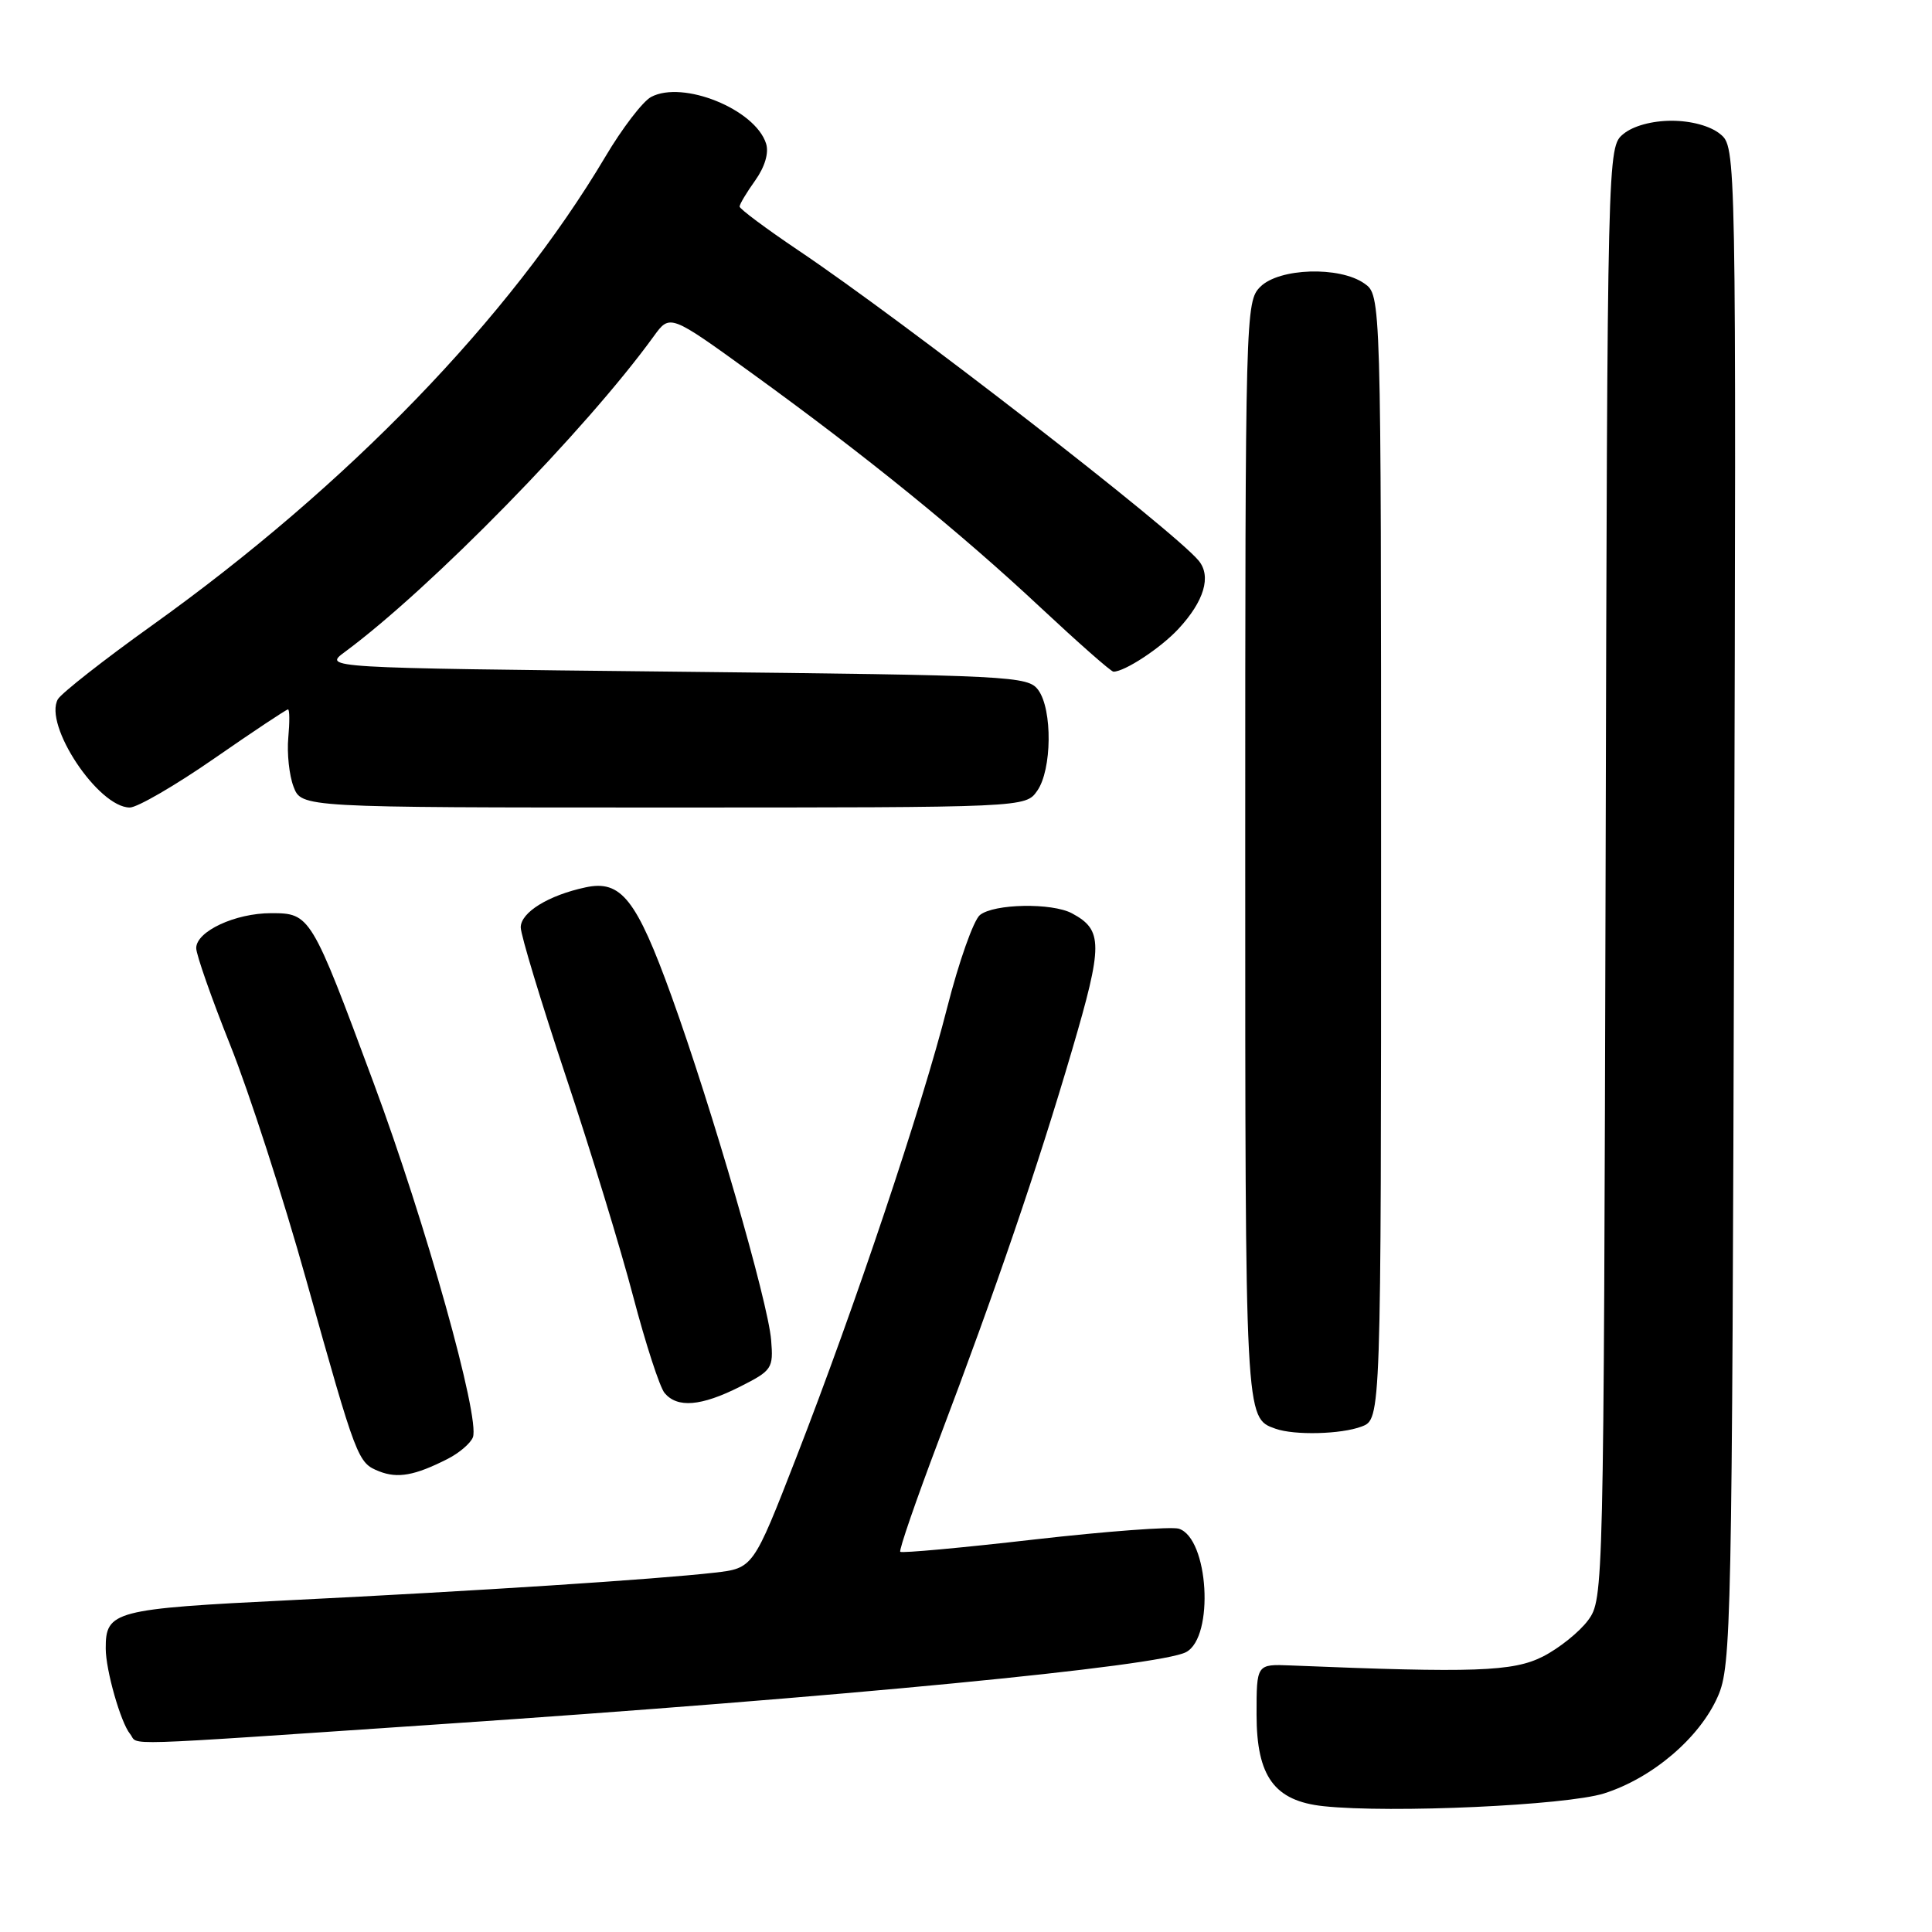 <?xml version="1.0" encoding="UTF-8" standalone="no"?>
<!DOCTYPE svg PUBLIC "-//W3C//DTD SVG 1.1//EN" "http://www.w3.org/Graphics/SVG/1.1/DTD/svg11.dtd" >
<svg xmlns="http://www.w3.org/2000/svg" xmlns:xlink="http://www.w3.org/1999/xlink" version="1.1" viewBox="0 0 256 256">
 <g >
 <path fill="currentColor"
d=" M 212.54 237.64 C 218.95 235.61 225.23 230.26 227.63 224.77 C 229.41 220.71 229.51 215.59 229.78 120.00 C 230.06 19.50 230.06 19.50 227.92 17.75 C 226.62 16.69 224.09 16.00 221.50 16.00 C 218.90 16.00 216.39 16.69 215.11 17.75 C 212.99 19.50 212.99 19.50 212.75 115.68 C 212.50 211.08 212.48 211.88 210.44 214.68 C 209.30 216.23 206.60 218.40 204.44 219.50 C 200.50 221.50 195.35 221.68 171.00 220.68 C 166.50 220.50 166.50 220.50 166.50 227.17 C 166.50 235.41 168.86 238.64 175.38 239.33 C 184.35 240.28 207.50 239.22 212.54 237.64 Z  M 58.14 228.48 C 111.45 224.88 153.64 220.80 157.17 218.91 C 160.93 216.90 160.15 203.82 156.20 202.56 C 155.23 202.26 146.62 202.90 137.05 203.99 C 127.48 205.09 119.49 205.82 119.29 205.62 C 119.09 205.42 121.38 198.79 124.37 190.88 C 131.99 170.77 137.48 154.72 142.05 139.15 C 146.17 125.14 146.16 123.23 142.04 121.02 C 139.38 119.60 131.70 119.74 129.84 121.25 C 129.00 121.94 127.05 127.45 125.51 133.50 C 122.16 146.69 113.33 173.02 105.50 193.15 C 99.80 207.80 99.80 207.80 94.65 208.39 C 86.94 209.27 63.23 210.81 38.50 212.03 C 15.07 213.18 13.99 213.46 14.01 218.44 C 14.01 221.29 15.99 228.24 17.23 229.75 C 18.50 231.31 14.32 231.44 58.14 228.48 Z  M 59.30 193.32 C 60.84 192.54 62.35 191.25 62.66 190.45 C 63.64 187.90 56.40 162.04 49.51 143.50 C 41.24 121.21 41.11 121.00 35.93 121.00 C 31.16 121.00 26.00 123.41 26.00 125.63 C 26.00 126.49 28.03 132.27 30.50 138.46 C 32.98 144.65 37.52 158.67 40.58 169.61 C 47.29 193.55 47.40 193.82 50.24 194.96 C 52.70 195.93 54.97 195.52 59.30 193.32 Z  M 180.43 189.02 C 183.00 188.05 183.00 188.05 183.00 113.58 C 183.00 39.11 183.00 39.11 180.78 37.56 C 177.49 35.25 169.49 35.51 167.00 38.00 C 165.04 39.96 165.00 41.33 165.00 112.81 C 165.00 188.36 164.97 187.87 169.00 189.31 C 171.52 190.21 177.73 190.05 180.43 189.02 Z  M 98.04 183.75 C 102.30 181.60 102.49 181.33 102.18 177.57 C 101.78 172.51 94.33 146.81 88.98 132.00 C 84.33 119.13 82.30 116.56 77.59 117.58 C 72.67 118.63 69.00 120.90 69.00 122.88 C 69.00 123.88 71.69 132.75 74.97 142.60 C 78.26 152.44 82.28 165.60 83.91 171.83 C 85.55 178.06 87.41 183.79 88.06 184.58 C 89.75 186.60 92.90 186.34 98.04 183.75 Z  M 28.39 100.50 C 33.55 96.92 37.95 94.00 38.16 94.00 C 38.38 94.00 38.39 95.69 38.20 97.75 C 38.01 99.81 38.32 102.74 38.90 104.25 C 39.95 107.00 39.95 107.00 87.92 107.00 C 135.89 107.00 135.89 107.00 137.44 104.78 C 139.39 102.00 139.47 94.03 137.58 91.44 C 136.22 89.58 134.23 89.48 89.50 89.00 C 42.83 88.50 42.83 88.50 45.69 86.39 C 57.07 77.98 77.69 56.91 86.63 44.55 C 88.77 41.60 88.77 41.60 99.63 49.46 C 114.69 60.36 127.24 70.54 137.90 80.52 C 142.89 85.18 147.22 89.00 147.54 89.00 C 149.03 89.00 153.78 85.88 156.14 83.34 C 159.56 79.66 160.54 76.36 158.83 74.29 C 155.50 70.27 119.73 42.54 105.75 33.15 C 101.49 30.28 98.00 27.68 98.00 27.37 C 98.00 27.06 98.93 25.50 100.07 23.91 C 101.35 22.11 101.90 20.25 101.51 19.03 C 100.07 14.48 90.49 10.60 86.27 12.85 C 85.17 13.44 82.44 17.00 80.21 20.77 C 67.50 42.15 46.07 64.32 20.17 82.85 C 13.75 87.44 8.13 91.86 7.67 92.65 C 5.74 96.04 13.02 107.00 17.20 107.00 C 18.19 107.00 23.23 104.08 28.39 100.50 Z "/>
</g>
</svg>